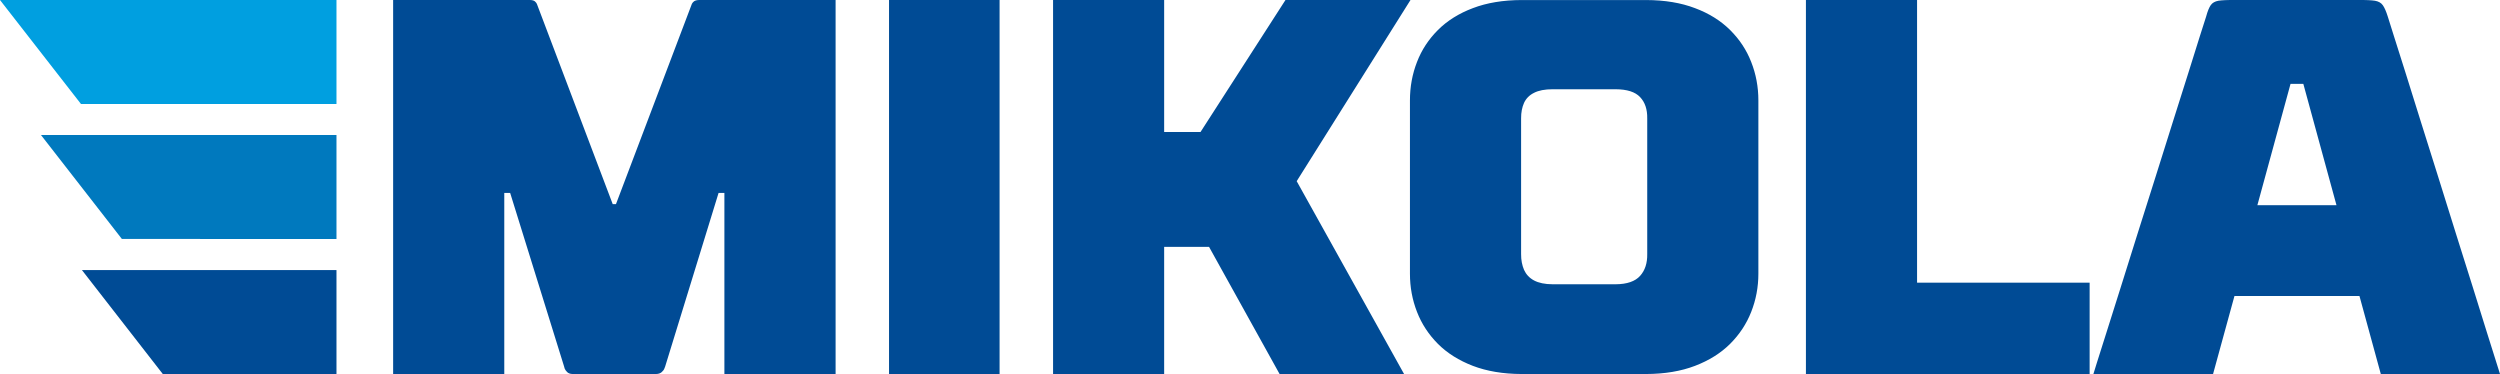 <?xml version="1.0" encoding="UTF-8" standalone="no"?>
<svg
   xmlns:dc="http://purl.org/dc/elements/1.1/"
   xmlns:cc="http://creativecommons.org/ns#"
   xmlns:rdf="http://www.w3.org/1999/02/22-rdf-syntax-ns#"
   xmlns:svg="http://www.w3.org/2000/svg"
   xmlns="http://www.w3.org/2000/svg"
   xmlns:sodipodi="http://sodipodi.sourceforge.net/DTD/sodipodi-0.dtd"
   xmlns:inkscape="http://www.inkscape.org/namespaces/inkscape"
   id="svg14"
   viewBox="0 0 425.348 63.634"
   width="425.349pt"
   version="1.1"
   height="63.634pt"
   sodipodi:docname="mikola-logo-big.svg"
   style="fill-rule:evenodd"
   inkscape:version="0.92.4 (5da689c313, 2019-01-14)">
  <defs
     id="defs32" />
  <sodipodi:namedview
     pagecolor="#ffffff"
     bordercolor="#666666"
     borderopacity="1"
     objecttolerance="10"
     gridtolerance="10"
     guidetolerance="10"
     inkscape:pageopacity="0"
     inkscape:pageshadow="2"
     inkscape:window-width="1366"
     inkscape:window-height="705"
     id="namedview30"
     showgrid="false"
     inkscape:zoom="0.50139687"
     inkscape:cx="257.27688"
     inkscape:cy="-30.598555"
     inkscape:window-x="-8"
     inkscape:window-y="-8"
     inkscape:window-maximized="1"
     inkscape:current-layer="svg14" />
  <g
     id="g12"
     transform="translate(-70.792,-251.646)">
    <g
       id="g10">
      <path
         id="path2"
         d="m 175.59,286.38 h -0.55 l -12.81,-33.82 c 0,-0.02 -0.03,-0.09 -0.09,-0.24 -0.06,-0.14 -0.17,-0.29 -0.34,-0.44 -0.18,-0.14 -0.42,-0.22 -0.76,-0.23 h -23.36 v 63.63 h 18.91 v -30.81 h 1 l 9.18,29.54 c 0,0.02 0.03,0.12 0.09,0.33 0.08,0.2 0.22,0.41 0.43,0.61 0.21,0.21 0.51,0.32 0.94,0.33 h 14.18 c 0.42,-0.01 0.74,-0.12 0.97,-0.33 0.23,-0.2 0.38,-0.41 0.45,-0.61 0.09,-0.21 0.13,-0.31 0.13,-0.33 l 9.09,-29.54 h 0.99 v 30.81 h 18.92 v -63.63 h -23.28 c -0.36,0.01 -0.62,0.09 -0.82,0.23 -0.18,0.15 -0.3,0.3 -0.36,0.44 -0.06,0.15 -0.09,0.22 -0.09,0.24 z m 65.27,-34.73 h -18.81 v 63.63 h 18.81 z m 28,0 h -18.9 v 63.63 h 18.9 v -21.63 h 7.64 l 12,21.63 h 21.18 l -18.27,-32.81 19.36,-30.82 H 289.5 l -14.45,22.45 h -6.19 z m 60.82,63.63 h 21.18 c 3.17,-0.01 5.94,-0.48 8.32,-1.39 2.38,-0.91 4.37,-2.15 5.97,-3.74 1.59,-1.59 2.79,-3.4 3.59,-5.44 0.81,-2.05 1.22,-4.21 1.22,-6.5 v -29.49 c 0,-2.3 -0.41,-4.48 -1.22,-6.53 -0.8,-2.06 -2,-3.86 -3.59,-5.44 -1.6,-1.59 -3.59,-2.83 -5.97,-3.72 -2.38,-0.91 -5.15,-1.37 -8.32,-1.38 h -21.18 c -3.16,0.01 -5.92,0.47 -8.3,1.38 -2.36,0.89 -4.35,2.13 -5.94,3.72 -1.58,1.58 -2.77,3.38 -3.56,5.44 -0.8,2.05 -1.2,4.23 -1.2,6.53 v 29.49 c 0,2.29 0.4,4.45 1.2,6.5 0.79,2.04 1.98,3.85 3.56,5.44 1.59,1.59 3.58,2.83 5.94,3.74 2.38,0.91 5.14,1.38 8.3,1.39 z m 5.28,-48.45 h 10.72 c 1.94,0.01 3.32,0.45 4.15,1.33 0.84,0.88 1.25,2.09 1.22,3.64 v 23.06 c 0.03,1.56 -0.38,2.8 -1.22,3.73 -0.83,0.92 -2.21,1.41 -4.15,1.42 h -10.72 c -1.32,0 -2.38,-0.23 -3.17,-0.65 -0.79,-0.42 -1.35,-1.03 -1.7,-1.8 -0.33,-0.78 -0.51,-1.67 -0.5,-2.7 V 271.8 c -0.01,-1.03 0.17,-1.91 0.5,-2.65 0.35,-0.75 0.91,-1.32 1.7,-1.71 0.79,-0.41 1.85,-0.61 3.17,-0.61 z m 43.09,48.45 h 48.27 v -15.54 h -29.36 v -48.09 h -18.91 z m 97.81,0 h 20.28 c -0.02,-0.03 -0.22,-0.66 -0.61,-1.94 -0.39,-1.25 -0.94,-3 -1.64,-5.21 -0.69,-2.21 -1.48,-4.74 -2.37,-7.6 -0.91,-2.87 -1.85,-5.9 -2.87,-9.11 -1,-3.21 -2.01,-6.45 -3.04,-9.73 -1.03,-3.25 -2.02,-6.41 -2.97,-9.44 -0.94,-3.03 -1.82,-5.78 -2.59,-8.28 -0.79,-2.49 -1.44,-4.57 -1.97,-6.22 -0.52,-1.66 -0.87,-2.75 -1.03,-3.28 -0.28,-0.9 -0.57,-1.55 -0.85,-1.94 -0.29,-0.41 -0.73,-0.65 -1.34,-0.76 -0.6,-0.09 -1.51,-0.14 -2.72,-0.12 h -21.18 c -1.22,-0.02 -2.13,0.03 -2.73,0.12 -0.59,0.11 -1.03,0.35 -1.31,0.76 -0.27,0.39 -0.54,1.04 -0.78,1.94 -0.17,0.53 -0.52,1.62 -1.05,3.28 -0.51,1.65 -1.18,3.73 -1.95,6.22 -0.79,2.5 -1.67,5.25 -2.62,8.28 -0.96,3.03 -1.94,6.19 -2.97,9.44 -1.03,3.28 -2.07,6.52 -3.08,9.73 -1,3.21 -1.97,6.24 -2.86,9.11 -0.91,2.86 -1.7,5.39 -2.4,7.6 -0.69,2.21 -1.24,3.96 -1.65,5.21 -0.39,1.28 -0.59,1.91 -0.6,1.94 h 20.36 l 3.64,-13.27 h 21.27 z M 460.5,265.92 h 2.18 l 5.64,20.64 h -13.46 z"
         inkscape:connector-curvature="0"
         style="fill:#004b95" />
      <path
         id="path4"
         d="M 128.04,274.62 H 77.765 l 13.761,17.68 36.514,0.01 z"
         inkscape:connector-curvature="0"
         style="fill:#0079be" />
      <path
         id="path6"
         d="M 128.04,251.65 H 70.792 l 13.777,17.69 h 43.471 z"
         inkscape:connector-curvature="0"
         style="fill:#009fe0" />
      <path
         id="path8"
         d="M 128.04,297.59 H 84.726 l 13.762,17.69 h 29.552 z"
         inkscape:connector-curvature="0"
         style="fill:#004b95" />
    </g>
  </g>
</svg>
